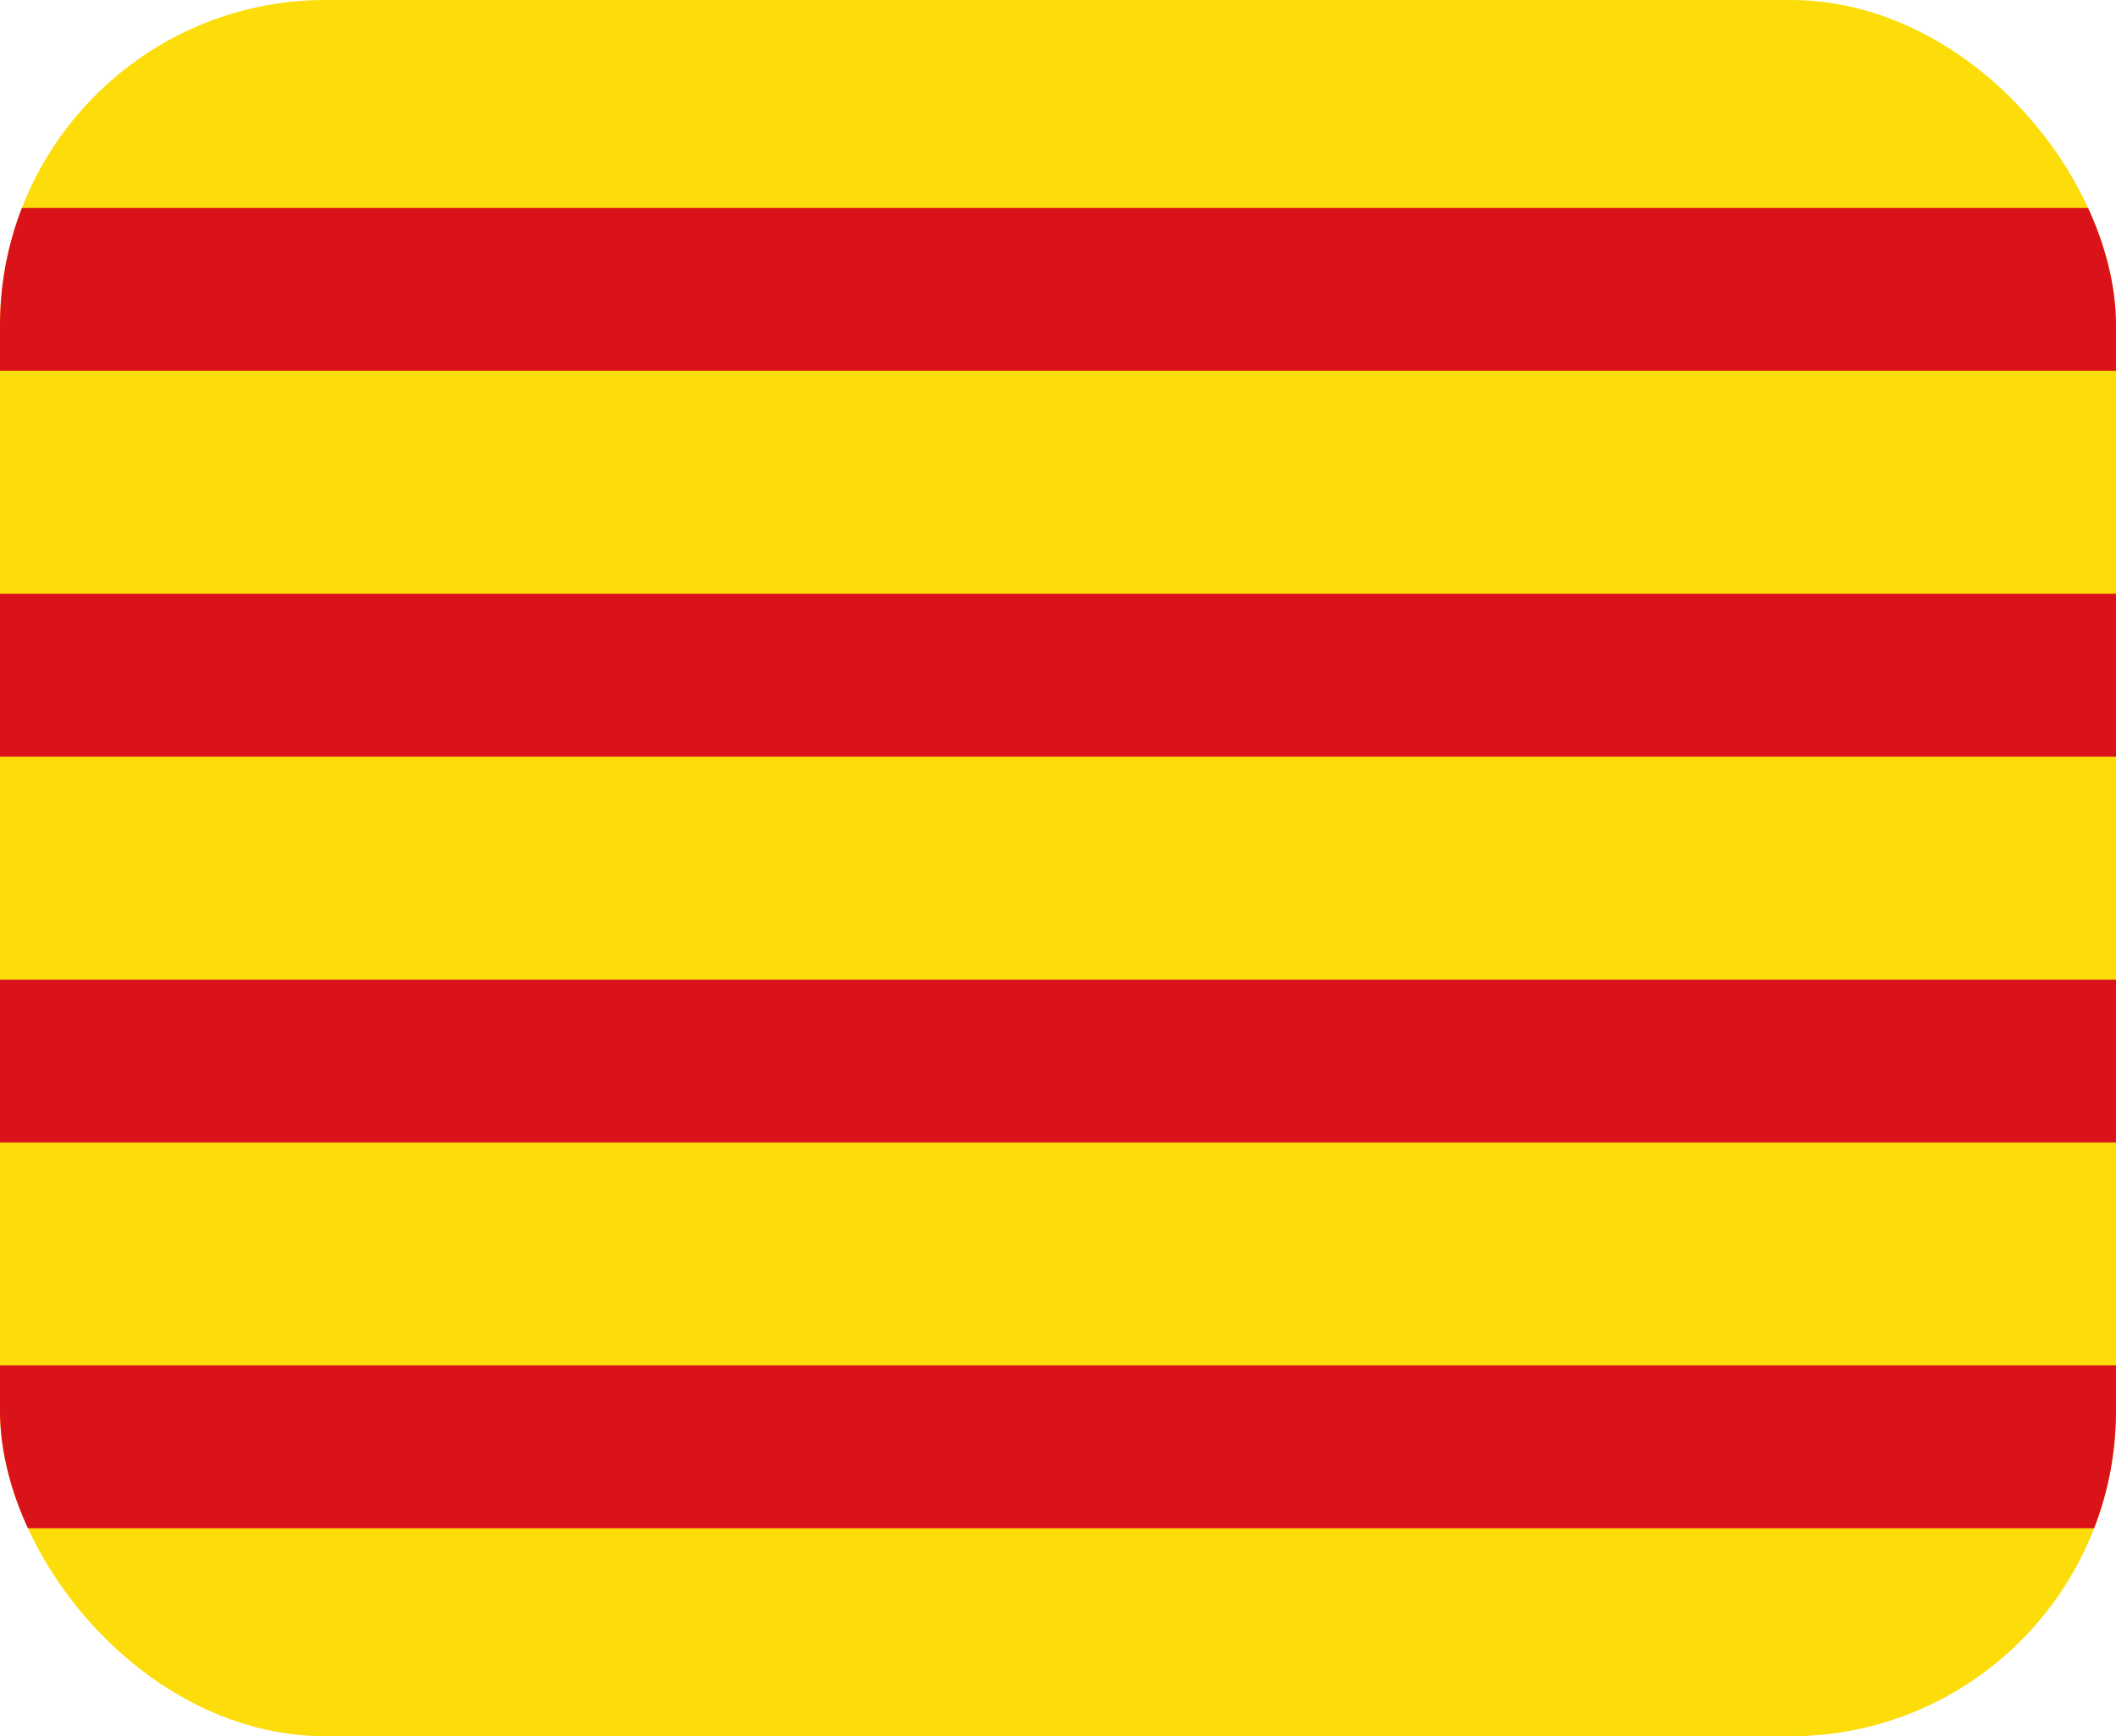 <svg width="39" height="32" fill="none" xmlns="http://www.w3.org/2000/svg"><g clip-path="url('#clip0_213_5443')"><path d="M0 0h39v32H0V0Z" fill="#FCDD09"/><path d="M0 5.333h39H0Zm39 7.111H0h39ZM0 19.556h39H0Zm39 7.11H0h39Z" fill="#000"/><path d="M0 5.333h39m0 7.111H0m0 7.112h39m0 7.11H0" stroke="#DA121A" stroke-width="3"/></g><defs><clipPath id="clip0_213_5443"><rect width="39" height="32" rx="6" fill="#fff"/></clipPath></defs></svg>